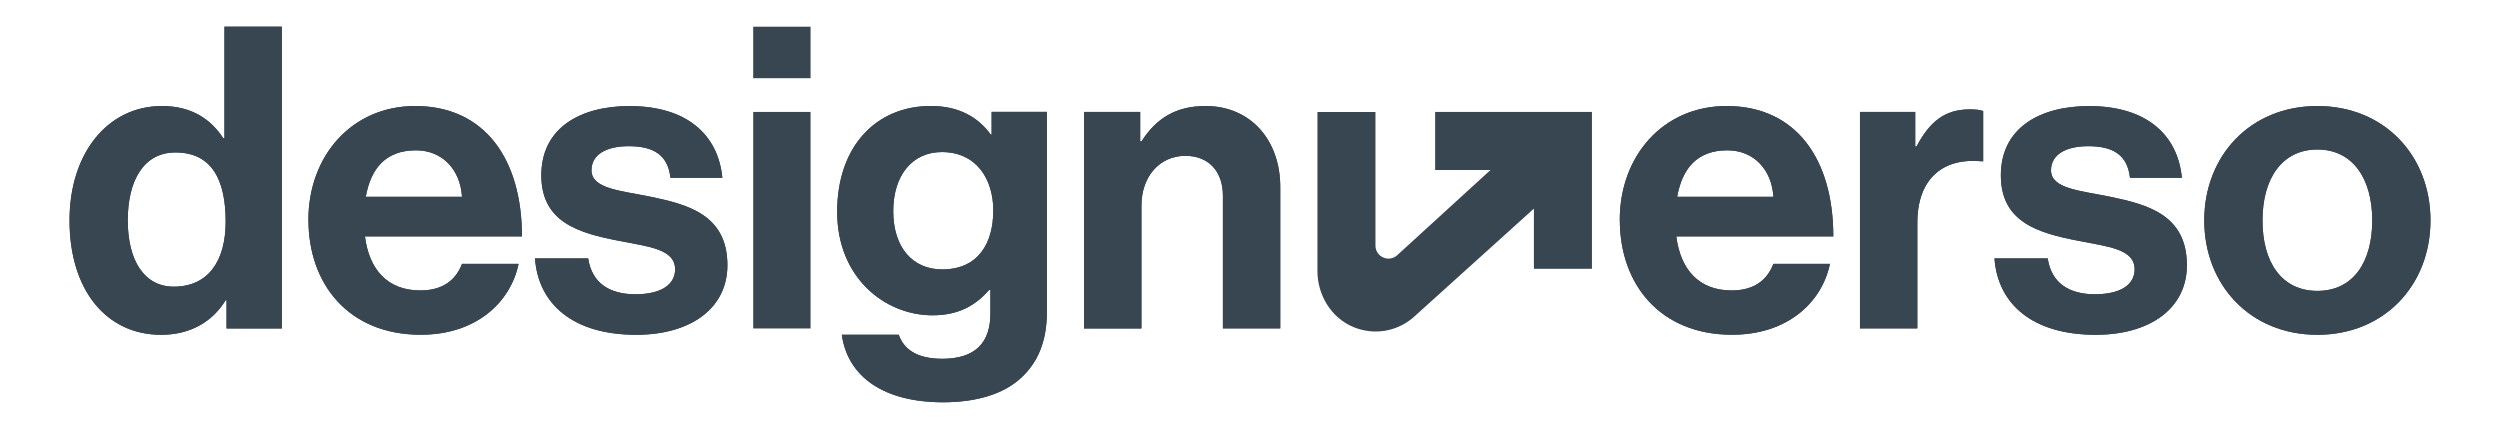 <?xml version="1.0" encoding="UTF-8"?>
<svg id="layer" xmlns="http://www.w3.org/2000/svg" version="1.1" viewBox="0 0 489.78 84.04">
  <!-- Generator: Adobe Illustrator 29.5.1, SVG Export Plug-In . SVG Version: 2.1.0 Build 141)  -->
  <defs>
    <style>
      .st0 {
        fill: #374650;
      }
    </style>
  </defs>
  <path class="st0" d="M13.62,43.18c0-13.23,7.52-22.41,18.11-22.41,5.95,0,9.67,2.73,11.99,6.28h.25V5.23h11.24v59.12h-10.83v-5.54h-.17c-2.48,4.05-6.7,6.78-12.65,6.78-10.67,0-17.94-8.68-17.94-22.41ZM44.21,43.43c0-8.1-2.65-13.56-9.84-13.56-6.2,0-9.34,5.46-9.34,13.31s3.22,12.98,9.01,12.98c6.7,0,10.17-4.96,10.17-12.73Z"/>
  <path class="st0" d="M60.42,43.09c0-12.57,8.52-22.32,20.92-22.32,13.64,0,20.92,10.42,20.92,25.55h-30.76c.83,6.53,4.46,10.58,10.83,10.58,4.38,0,6.94-1.98,8.19-5.21h11.08c-1.57,7.52-8.27,13.89-19.18,13.89-14.06,0-21.99-9.84-21.99-22.49ZM71.66,38.55h18.85c-.33-5.37-3.89-9.1-9.01-9.1-5.95,0-8.85,3.56-9.84,9.1Z"/>
  <path class="st0" d="M104.81,50.62h10.42c.74,4.88,4.22,7.03,9.26,7.03s7.77-1.9,7.77-4.88c0-4.05-5.37-4.46-11.16-5.62-7.61-1.49-15.05-3.55-15.05-12.81s7.61-13.56,17.28-13.56c11.16,0,17.36,5.54,18.19,14.06h-10.17c-.5-4.55-3.39-6.2-8.19-6.2-4.38,0-7.28,1.65-7.28,4.71,0,3.64,5.62,3.97,11.66,5.21,7.11,1.49,14.97,3.47,14.97,13.39,0,8.52-7.28,13.64-17.86,13.64-12.32,0-19.18-5.95-19.84-14.97Z"/>
  <path class="st0" d="M147.56,5.23h11.24v10.09h-11.24V5.23ZM147.56,21.93h11.24v42.42h-11.24V21.93Z"/>
  <path class="st0" d="M164.92,65.58h11.16c.91,2.65,3.31,4.71,8.52,4.71,6.37,0,9.43-3.06,9.43-8.85v-4.63h-.25c-2.48,2.81-5.71,4.96-11.08,4.96-9.42,0-18.69-7.44-18.69-20.26s7.61-20.75,18.36-20.75c5.29,0,9.18,2.07,11.74,5.62h.16v-4.46h10.83v39.19c0,5.95-1.9,10-5.04,12.9-3.56,3.31-9.01,4.8-15.3,4.8-11.57,0-18.69-4.96-19.84-13.23ZM194.6,41.28c0-6.2-3.31-11.49-10.09-11.49-5.7,0-9.51,4.46-9.51,11.58s3.8,11.41,9.59,11.41c7.11,0,10-5.21,10-11.49Z"/>
  <path class="st0" d="M223.37,27.72h.25c2.89-4.55,6.78-6.95,12.57-6.95,8.76,0,14.63,6.61,14.63,15.87v27.7h-11.24v-26.04c0-4.55-2.65-7.77-7.36-7.77-4.96,0-8.6,3.97-8.6,9.76v24.06h-11.24V21.93h11v5.79Z"/>
  <path class="st0" d="M317.33,43.09c0-12.57,8.52-22.32,20.92-22.32,13.64,0,20.92,10.42,20.92,25.55h-30.76c.83,6.53,4.46,10.58,10.83,10.58,4.38,0,6.94-1.98,8.19-5.21h11.08c-1.57,7.52-8.27,13.89-19.18,13.89-14.06,0-21.99-9.84-21.99-22.49ZM328.58,38.55h18.85c-.33-5.37-3.89-9.1-9.01-9.1-5.95,0-8.85,3.56-9.84,9.1Z"/>
  <path class="st0" d="M375.21,28.71h.25c2.56-4.8,5.46-7.28,10.42-7.28,1.24,0,1.98.08,2.65.33v9.84h-.25c-7.36-.74-12.65,3.14-12.65,12.07v20.67h-11.24V21.93h10.83v6.78Z"/>
  <path class="st0" d="M390.75,50.62h10.42c.74,4.88,4.22,7.03,9.26,7.03s7.77-1.9,7.77-4.88c0-4.05-5.37-4.46-11.16-5.62-7.61-1.49-15.05-3.55-15.05-12.81s7.61-13.56,17.28-13.56c11.16,0,17.36,5.54,18.19,14.06h-10.17c-.5-4.55-3.39-6.2-8.19-6.2-4.38,0-7.28,1.65-7.28,4.71,0,3.64,5.62,3.97,11.66,5.21,7.11,1.49,14.96,3.47,14.96,13.39,0,8.52-7.28,13.64-17.86,13.64-12.32,0-19.18-5.95-19.84-14.97Z"/>
  <path class="st0" d="M431.84,43.18c0-12.65,9.01-22.41,22.16-22.41s22.16,9.76,22.16,22.41-9.01,22.41-22.16,22.41-22.16-9.76-22.16-22.41ZM464.75,43.18c0-8.27-3.89-13.89-10.75-13.89s-10.75,5.62-10.75,13.89,3.8,13.81,10.75,13.81,10.75-5.54,10.75-13.81Z"/>
  <path class="st0" d="M311.88,21.93h-30.72v11.37h10.85l-18.36,16.77c-1.66,1.38-4.18.2-4.18-1.96v-26.17h-11.37v31.13c0,4.74,2.69,9.21,7.07,11.01,3.91,1.61,8.31.95,11.59-1.78l23.75-21.43v11.79h11.37v-19.35h0v-11.37Z"/>
  <path class="st0" d="M13.62,43.18c0-13.23,7.52-22.41,18.11-22.41,5.95,0,9.67,2.73,11.99,6.28h.25V5.23h11.24v59.12h-10.83v-5.54h-.17c-2.48,4.05-6.7,6.78-12.65,6.78-10.67,0-17.94-8.68-17.94-22.41ZM44.21,43.43c0-8.1-2.65-13.56-9.84-13.56-6.2,0-9.34,5.46-9.34,13.31s3.22,12.98,9.01,12.98c6.7,0,10.17-4.96,10.17-12.73Z"/>
  <path class="st0" d="M60.42,43.09c0-12.57,8.52-22.32,20.92-22.32,13.64,0,20.92,10.42,20.92,25.55h-30.76c.83,6.53,4.46,10.58,10.83,10.58,4.38,0,6.94-1.98,8.19-5.21h11.08c-1.57,7.52-8.27,13.89-19.18,13.89-14.06,0-21.99-9.84-21.99-22.49ZM71.66,38.55h18.85c-.33-5.37-3.89-9.1-9.01-9.1-5.95,0-8.85,3.56-9.84,9.1Z"/>
  <path class="st0" d="M104.81,50.62h10.42c.74,4.88,4.22,7.03,9.26,7.03s7.77-1.9,7.77-4.88c0-4.05-5.37-4.46-11.16-5.62-7.61-1.49-15.05-3.55-15.05-12.81s7.61-13.56,17.28-13.56c11.16,0,17.36,5.54,18.19,14.06h-10.17c-.5-4.55-3.39-6.2-8.19-6.2-4.38,0-7.28,1.65-7.28,4.71,0,3.64,5.62,3.97,11.66,5.21,7.11,1.49,14.97,3.47,14.97,13.39,0,8.52-7.28,13.64-17.86,13.64-12.32,0-19.18-5.95-19.84-14.97Z"/>
  <path class="st0" d="M164.92,65.58h11.16c.91,2.65,3.31,4.71,8.52,4.71,6.37,0,9.43-3.06,9.43-8.85v-4.63h-.25c-2.48,2.81-5.71,4.96-11.08,4.96-9.42,0-18.69-7.44-18.69-20.26s7.61-20.75,18.36-20.75c5.29,0,9.18,2.07,11.74,5.62h.16v-4.46h10.83v39.19c0,5.95-1.9,10-5.04,12.9-3.56,3.31-9.01,4.8-15.3,4.8-11.57,0-18.69-4.96-19.84-13.23ZM194.6,41.28c0-6.2-3.31-11.49-10.09-11.49-5.7,0-9.51,4.46-9.51,11.58s3.8,11.41,9.59,11.41c7.11,0,10-5.21,10-11.49Z"/>
  <path class="st0" d="M223.37,27.72h.25c2.89-4.55,6.78-6.95,12.57-6.95,8.76,0,14.63,6.61,14.63,15.87v27.7h-11.24v-26.04c0-4.55-2.65-7.77-7.36-7.77-4.96,0-8.6,3.97-8.6,9.76v24.06h-11.24V21.93h11v5.79Z"/>
  <path class="st0" d="M317.33,43.09c0-12.57,8.52-22.32,20.92-22.32,13.64,0,20.92,10.42,20.92,25.55h-30.76c.83,6.53,4.46,10.58,10.83,10.58,4.38,0,6.94-1.98,8.19-5.21h11.08c-1.57,7.52-8.27,13.89-19.18,13.89-14.06,0-21.99-9.84-21.99-22.49ZM328.58,38.55h18.85c-.33-5.37-3.89-9.1-9.01-9.1-5.95,0-8.85,3.56-9.84,9.1Z"/>
  <path class="st0" d="M375.21,28.71h.25c2.56-4.8,5.46-7.28,10.42-7.28,1.24,0,1.98.08,2.65.33v9.84h-.25c-7.36-.74-12.65,3.14-12.65,12.07v20.67h-11.24V21.93h10.83v6.78Z"/>
  <path class="st0" d="M390.75,50.62h10.42c.74,4.88,4.22,7.03,9.26,7.03s7.77-1.9,7.77-4.88c0-4.05-5.37-4.46-11.16-5.62-7.61-1.49-15.05-3.55-15.05-12.81s7.61-13.56,17.28-13.56c11.16,0,17.36,5.54,18.19,14.06h-10.17c-.5-4.55-3.39-6.2-8.19-6.2-4.38,0-7.28,1.65-7.28,4.71,0,3.64,5.62,3.97,11.66,5.21,7.11,1.49,14.96,3.47,14.96,13.39,0,8.52-7.28,13.64-17.86,13.64-12.32,0-19.18-5.95-19.84-14.97Z"/>
  <path class="st0" d="M431.84,43.18c0-12.65,9.01-22.41,22.16-22.41s22.16,9.76,22.16,22.41-9.01,22.41-22.16,22.41-22.16-9.76-22.16-22.41ZM464.75,43.18c0-8.27-3.89-13.89-10.75-13.89s-10.75,5.62-10.75,13.89,3.8,13.81,10.75,13.81,10.75-5.54,10.75-13.81Z"/>
</svg>